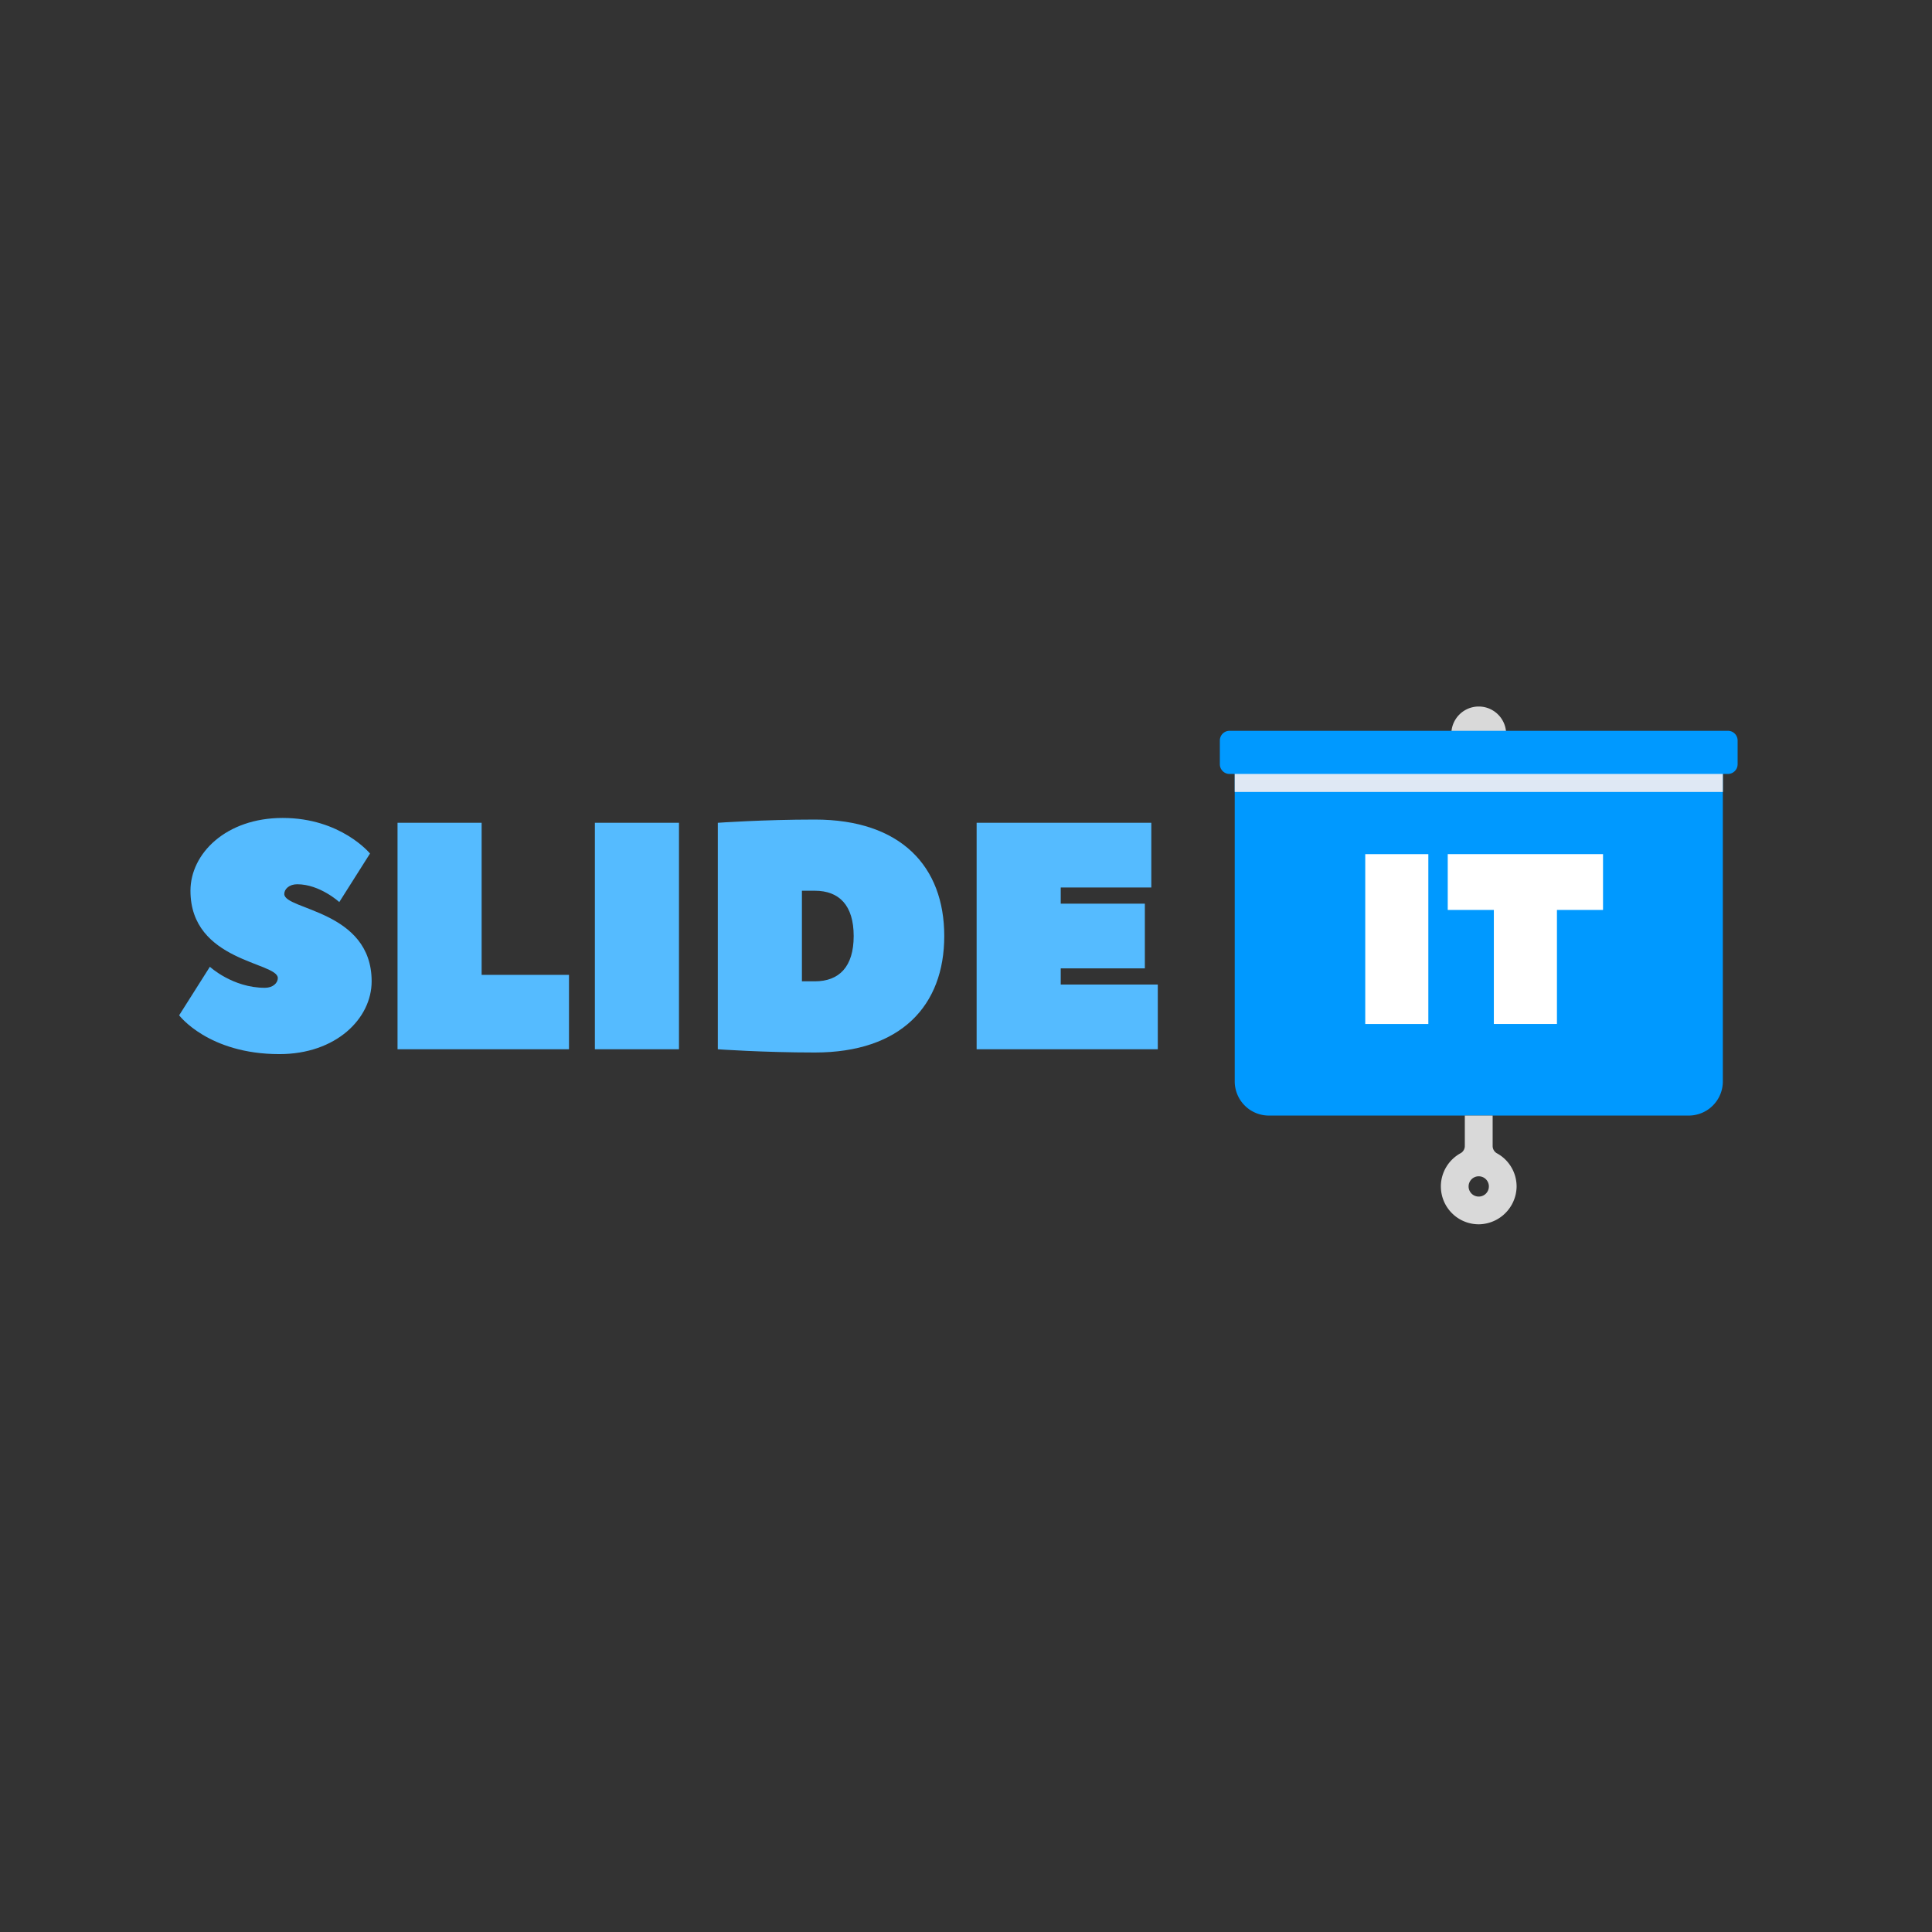 <svg xmlns="http://www.w3.org/2000/svg" xmlns:xlink="http://www.w3.org/1999/xlink" width="500" height="500" viewBox="0 0 375 375" version="1.2"><rect x="0" y="0" width="375" height="375" fill="#333333" stroke="none"/><defs><symbol overflow="visible" id="a"><path d="M17.27-11.93c-6.281 0-10.676-4.082-10.676-4.082L.629-6.594S6.281.941 20.094.941c10.988 0 17.898-6.906 17.898-14.129C37.992-27 21.035-27 21.035-30.141c0-.941.941-1.887 2.512-1.887 4.398 0 8.164 3.457 8.164 3.457l5.965-9.422s-5.649-6.906-16.953-6.906c-10.988 0-17.898 6.906-17.898 14.129 0 13.816 16.957 13.816 16.957 16.953 0 .945-.941 1.887-2.512 1.887zm0 0"/></symbol><symbol overflow="visible" id="b"><path d="M20.094-43.957H3.769V0h33.281v-14.441h-16.957zm0 0"/></symbol><symbol overflow="visible" id="c"><path d="M20.094-43.957H3.769V0h16.324zm0 0"/></symbol><symbol overflow="visible" id="d"><path d="M20.094-13.188v-17.582h2.512c4.711 0 7.535 2.824 7.535 8.793 0 5.965-2.824 8.789-7.535 8.789zm27.629-8.789c0-13.504-8.414-22.609-25.117-22.609-10.047 0-18.836.629-18.836.629V0s8.789.629 18.836.629c16.703 0 25.117-9.106 25.117-22.606zm0 0"/></symbol><symbol overflow="visible" id="e"><path d="M20.094-15.699h16.328v-12.559h-16.328v-3.141h17.582V-43.957H3.769V0h35.164v-12.559H20.094zm0 0"/></symbol><symbol overflow="visible" id="i"><path d="M15.07-32.969H2.824V0h12.246zm0 0"/></symbol><symbol overflow="visible" id="j"><path d="M.941-32.969v10.832h8.949V0h12.246v-22.137h8.945v-10.832zm0 0"/></symbol><clipPath id="f"><path d="M281 137.137h12V148h-12zm0 0"/></clipPath><clipPath id="g"><path d="M236.773 141h100.5v10h-100.5zm0 0"/></clipPath><clipPath id="h"><path d="M279 216h16v21.637h-16zm0 0"/></clipPath></defs><use xlink:href="#a" x="34.144" y="203.662" fill="#5bf"/><use xlink:href="#b" x="73.391" y="203.662" fill="#5bf"/><use xlink:href="#c" x="111.696" y="203.662" fill="#5bf"/><use xlink:href="#d" x="135.558" y="203.662" fill="#5bf"/><use xlink:href="#e" x="185.794" y="203.662" fill="#5bf"/><path d="M239.66 149.176h94.742v60.719c0 .434-.043.867-.125 1.293a6.558 6.558 0 01-.379 1.246 6.753 6.753 0 01-.613 1.149 6.999 6.999 0 01-.824 1.004 6.609 6.609 0 01-1.008.828c-.363.238-.746.445-1.148.613a6.896 6.896 0 01-1.242.375 6.577 6.577 0 01-1.297.129H246.297c-.434 0-.867-.043-1.293-.129a6.842 6.842 0 01-1.246-.375c-.402-.168-.785-.375-1.149-.613a6.773 6.773 0 01-1.004-.828 6.747 6.747 0 01-.824-1.004c-.242-.363-.449-.746-.613-1.148a6.558 6.558 0 01-.379-1.246 6.538 6.538 0 01-.129-1.293zm0 0" fill="#09f"/><path d="M239.66 149.176h94.742v4.543h-94.742zm0 0" fill="#dfe8f4"/><g clip-path="url(#f)"><path d="M292.34 142.453c0 .352-.035.695-.102 1.039-.07.34-.168.676-.305.996a5.225 5.225 0 01-.492.922 5.206 5.206 0 01-.66.805 5.206 5.206 0 01-.805.66 5.191 5.191 0 01-.918.492c-.324.133-.656.234-1 .301a5.153 5.153 0 01-2.074 0c-.344-.066-.676-.168-1-.301a5.191 5.191 0 01-.918-.492 5.206 5.206 0 01-.805-.66 5.206 5.206 0 01-.66-.805 5.225 5.225 0 01-.492-.922c-.137-.32-.234-.656-.305-.996a5.447 5.447 0 01-.102-1.039c0-.348.035-.695.102-1.035.07-.344.168-.676.305-1a5.191 5.191 0 01.492-.918c.191-.293.414-.559.66-.805.246-.25.516-.469.805-.664a5.755 5.755 0 01.918-.492c.324-.133.656-.234 1-.301.344-.07.688-.102 1.039-.102.348 0 .691.031 1.035.102.344.066.676.168 1 .301.32.137.629.301.918.492.289.195.559.414.805.664.246.246.469.512.66.805.195.289.359.598.492.918.137.324.234.656.305 1 .066.34.102.688.102 1.035zm0 0" fill="#d9d9d9"/></g><g clip-path="url(#g)"><path d="M238.656 141.848h96.73c.25 0 .492.047.723.141.23.098.434.234.609.41a1.879 1.879 0 01.41.613c.094.231.141.469.144.719v4.605c-.004.25-.051.492-.144.723a1.904 1.904 0 01-.41.609 1.785 1.785 0 01-.609.41c-.231.098-.473.145-.723.145h-96.731c-.25 0-.492-.047-.723-.145a1.785 1.785 0 01-.609-.41 1.904 1.904 0 01-.41-.609 1.905 1.905 0 01-.141-.723v-4.605c0-.25.047-.488.141-.719a1.879 1.879 0 01.41-.613 1.904 1.904 0 01.609-.41 1.905 1.905 0 01.723-.141zm0 0" fill="#09f"/></g><g clip-path="url(#h)"><path d="M279.672 230.285c0 .488.047.973.144 1.449.094.476.238.941.426 1.391.188.449.418.875.691 1.277.273.402.582.777.93 1.117a7.049 7.049 0 001.129.914c.406.266.836.492 1.289.672.453.184.918.316 1.395.406a7.242 7.242 0 001.449.125 7.361 7.361 0 001.402-.172 7.083 7.083 0 001.344-.43 7.182 7.182 0 001.238-.676c.391-.266.754-.562 1.086-.898.336-.332.633-.695.898-1.086.266-.395.492-.805.676-1.238a7.386 7.386 0 00.434-1.344c.098-.461.156-.93.168-1.402a7.42 7.42 0 00-.242-1.965c-.172-.645-.422-1.254-.758-1.828-.336-.574-.742-1.098-1.219-1.562-.476-.465-1.008-.856-1.594-1.176-.262-.145-.465-.348-.617-.609-.148-.258-.223-.535-.219-.836v-5.883h-5.402v5.883c.004.301-.07.582-.227.844-.152.258-.363.461-.633.602-.574.316-1.094.707-1.566 1.164a7.276 7.276 0 00-1.203 1.535c-.336.562-.586 1.164-.762 1.797a7.316 7.316 0 00-.258 1.93zm7.351 1.969a1.98 1.98 0 01-.754-.148c-.242-.102-.457-.242-.641-.426a2.019 2.019 0 01-.426-.641c-.102-.242-.148-.492-.148-.754 0-.258.047-.512.148-.75.102-.242.242-.457.426-.641a1.916 1.916 0 01.641-.426c.238-.102.492-.148.754-.148.258 0 .512.047.75.148.242.098.457.242.641.426.184.184.324.399.426.641.102.238.148.492.148.75 0 .262-.047.512-.148.754a2.019 2.019 0 01-.426.641c-.184.184-.399.324-.641.426a1.975 1.975 0 01-.75.148zm0 0" fill="#d9d9d9"/></g><path d="M304.777 166.262c-.531 0-1.059.024-1.586.074a17.997 17.997 0 00-1.574.234 17.382 17.382 0 00-1.539.387c-.508.152-1.004.332-1.496.535a16.023 16.023 0 00-1.434.68c-.469.25-.922.519-1.363.816-.441.293-.867.609-1.277.945-.41.336-.801.691-1.176 1.066s-.73.766-1.066 1.176c-.336.41-.652.836-.945 1.277a15.521 15.521 0 00-.816 1.363c-.25.465-.477.945-.68 1.434-.203.492-.383.988-.535 1.496a17.382 17.382 0 00-.387 1.539 17.997 17.997 0 00-.234 1.574c-.051.527-.074 1.055-.078 1.586.004.527.027 1.058.078 1.586a17.693 17.693 0 00.234 1.57 17.465 17.465 0 00.387 1.543c.152.504.332 1.004.535 1.492.203.492.43.969.68 1.438.25.469.519.922.816 1.363.293.438.609.863.945 1.273a16.05 16.05 0 001.066 1.18c.375.371.766.731 1.176 1.066.41.336.836.648 1.277.945.441.293.894.567 1.363.817.465.25.945.476 1.434.68.492.203.988.379 1.496.535a16.099 16.099 0 001.539.383 15.456 15.456 0 001.574.234 16.517 16.517 0 001.586.078c.527 0 1.058-.027 1.586-.078a15.221 15.221 0 001.57-.234 16.176 16.176 0 001.543-.383c.504-.156 1.004-.332 1.492-.535a16.095 16.095 0 001.438-.68c.469-.25.922-.523 1.363-.816.438-.297.863-.609 1.274-.945.41-.336.805-.695 1.18-1.066.371-.375.727-.769 1.066-1.18.336-.41.648-.832.945-1.273.293-.441.566-.894.816-1.363.25-.469.476-.945.68-1.438.203-.488.379-.988.535-1.492a16.177 16.177 0 00.383-1.543c.105-.519.184-1.043.234-1.57a16.579 16.579 0 00.078-1.586h-16.184zm0 0" fill="#09f"/><path d="M304.777 164.356v18.172h18.172c.234.004.461-.043.676-.141.215-.094.402-.227.559-.402a1.654 1.654 0 00.348-.594c.07-.223.098-.449.074-.684a20.016 20.016 0 00-.609-3.394 19.959 19.959 0 00-1.184-3.238c-.492-1.043-1.066-2.039-1.727-2.98-.664-.945-1.402-1.828-2.219-2.645-.812-.816-1.695-1.555-2.637-2.219-.945-.66-1.938-1.238-2.984-1.73a20.167 20.167 0 00-3.234-1.188c-1.113-.301-2.242-.508-3.394-.613-.234-.023-.461.004-.688.074a1.704 1.704 0 00-.598.348 1.596 1.596 0 00-.406.559c-.098.215-.148.438-.148.676zm0 0M253.961 170.07h27.891v2.262h-27.891zm0 0M253.961 176.352h27.891v2.262h-27.891zm0 0M253.961 182.633h27.891v2.262h-27.891zm0 0M253.961 188.914h13.945v2.262H253.961zm0 0" fill="#09f"/><use xlink:href="#i" x="262.169" y="198.756" fill="#fff"/><use xlink:href="#j" x="280.065" y="198.756" fill="#fff"/></svg>